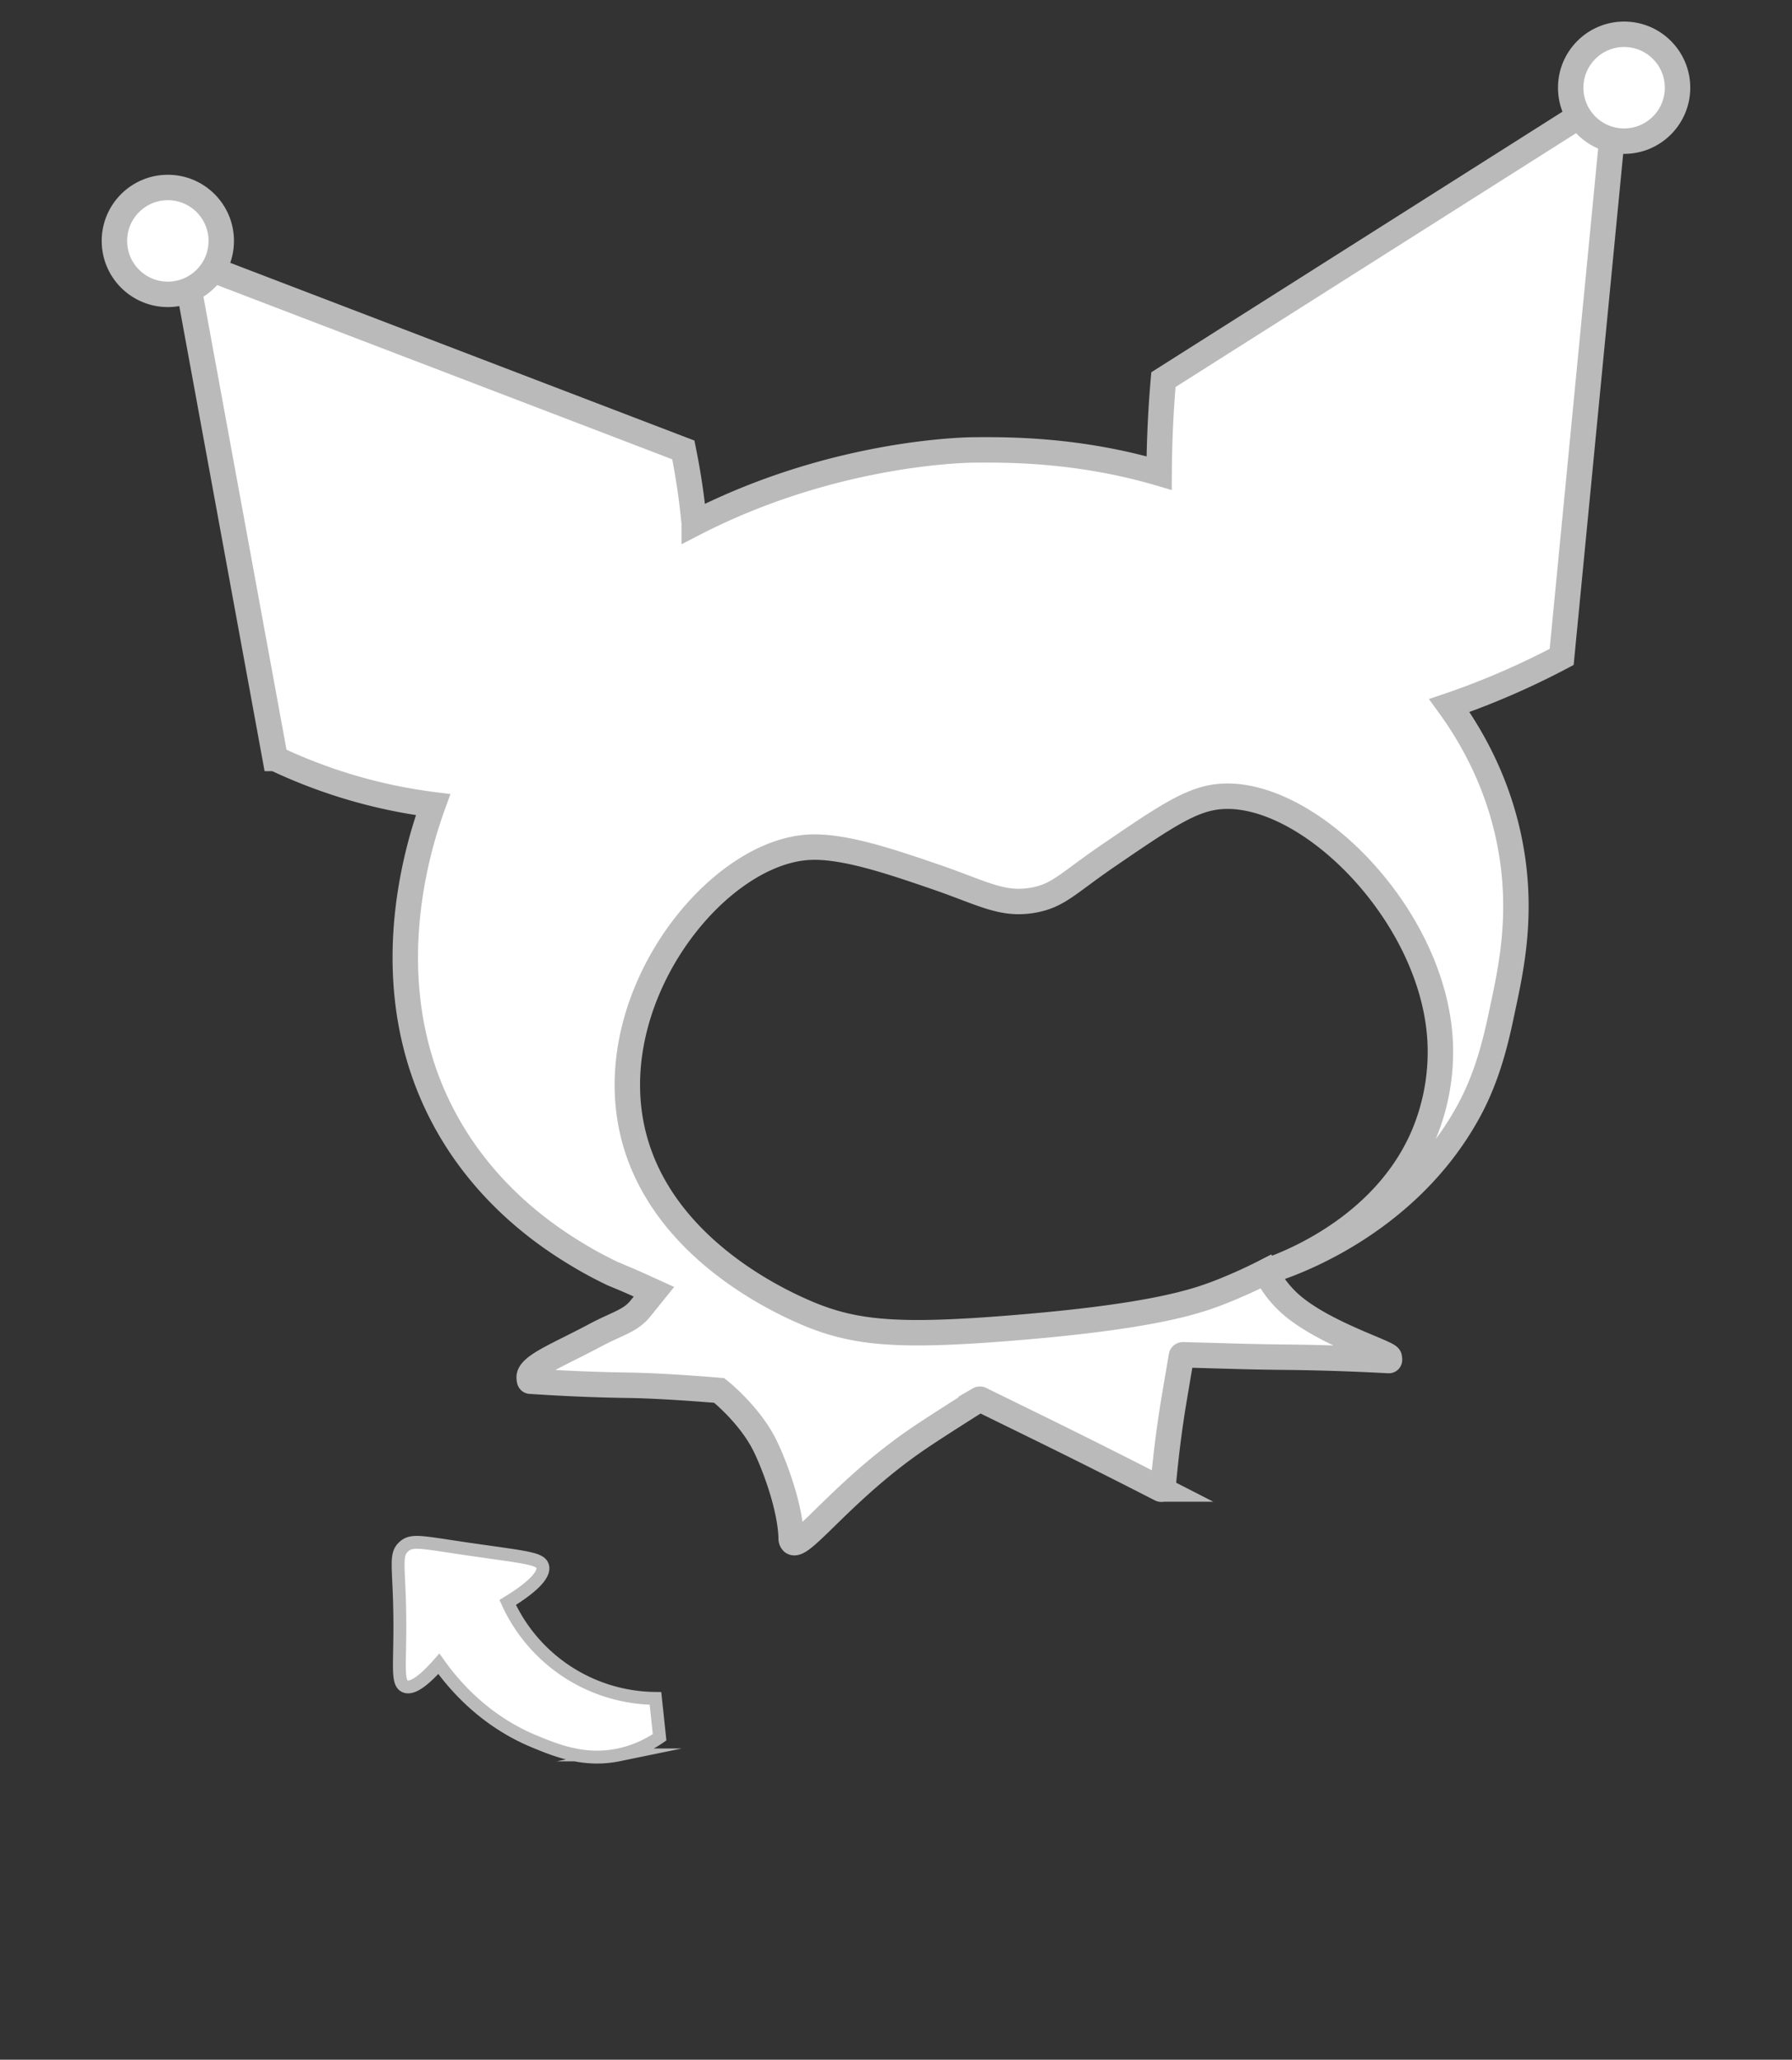 <svg id="Layer_2" data-name="Layer 2" xmlns="http://www.w3.org/2000/svg" viewBox="0 0 1113.98 1280"><rect x="0" y="0" width="1113.98" height="1280" fill="#333333" stroke="none"/><defs><style>.cls-1,.cls-2{fill:#fff;stroke:#bababa;stroke-miterlimit:10;}.cls-1{stroke-width:15.81px;}.cls-2{stroke-width:8px;}</style></defs><path class="cls-1" d="M970.79,408.24q17-175.35,34-350.7L723.24,235.92q-1.8,20.57-2.43,42.47c-.14,5.25-.22,10.44-.25,15.61-50.64-14.84-94.72-14.54-115-14.39-7.6.05-88.81,1.84-174,45.65a437.35,437.35,0,0,0-6.77-45.65L114.07,160.69l57,310.65a324,324,0,0,0,98.14,28.72c-10.47,28.85-37.12,116.35,8.65,198.2,27.62,49.4,69.16,74.46,84.94,83.73,9,5.28,18.27,9.62,18.27,9.62,6.19,2.53,11.13,4.68,14.55,6.2,4.08,1.83,10.91,4.94,10.91,4.94s-7.31,9.08-8.9,11c-6.14,7.26-14,8.79-27.55,16C346.17,842.5,327.94,849.2,329,856.58c.1.76.09,1.71.63,1.75,14.7,1,35.64,2.17,60.85,2.54,23.42.34,56.63,3.23,56.63,3.23s18.38,14.54,28,33.44c5.19,10.15,16.14,37.75,16.72,58.25a3.2,3.2,0,0,0,.89,2.57c5.75,4.31,32-33.15,79-64.93,10.94-7.41,33.39-21.54,36.94-23.77a1,1,0,0,1,1,0c4,2,31,15.18,43.18,21.19,16.44,8.09,39.68,19.67,68.63,34.5a1,1,0,0,0,1.48-.82c2-22.69,4.5-40.26,6.52-52.56,1.09-6.65,4.22-25,4.93-29.2a1,1,0,0,1,1-.84l35.73,1c17.22.46,28.73.49,35.2.59,13.55.2,32.51.7,57,2,.79,0,.31-1.36.28-2-.09-2.86-41.73-15-62.38-34a67,67,0,0,1-14.42-19.28c-6.53,3.35-15.94,7.88-27.57,12.48-15.93,6.29-43.18,15.53-130.46,22.58-69.45,5.61-96.62,3.34-125.66-8.63-1.25-.52-3.71-1.57-6.59-2.87-24.79-11.24-95.28-48.3-105.35-121.85-11-80.59,56.29-162.59,111.94-165.44,21.45-1.09,51.09,9.06,78.2,18.34,29.63,10.15,41.51,18,61,14.56,15.79-2.83,21.45-10.46,46.38-27.5,31.34-21.43,48.28-33,64.18-36.14C807.62,485,891.62,566.11,895.28,647.83A133.27,133.27,0,0,1,884,707.7c-27.9,62.08-97.25,82.21-97.08,82.51s84.44-22.48,126.47-100.45c12.94-24,17.76-49,21-64.31,5.06-23.73,12.11-56.75,4.86-97.89-7-39.86-24.42-70-38.28-89.1q8.1-2.76,16.43-5.95A488,488,0,0,0,970.79,408.24Z"/><path class="cls-2" d="M407.46,1055.47a101.87,101.87,0,0,1-91.86-59.64c22.34-13.62,22.34-20.15,21.75-22.38-1.3-4.87-9.62-5.53-42.68-10.25-32.35-4.62-38.43-6.82-43.68-2-5.51,5-3,11.54-2.5,40.31.55,32-2.21,44.07,3.31,46.45,2.83,1.23,8.51.19,21-14,9.12,12.84,28,35.31,59.39,48.27,13.65,5.64,31.07,12.73,52.32,8.36a70.74,70.74,0,0,0,25.52-10.94Q408.76,1067.57,407.46,1055.47Z"/><circle class="cls-1" cx="104.33" cy="149.72" r="33.21"/><circle class="cls-1" cx="1009.62" cy="54.51" r="33.21"/></svg>